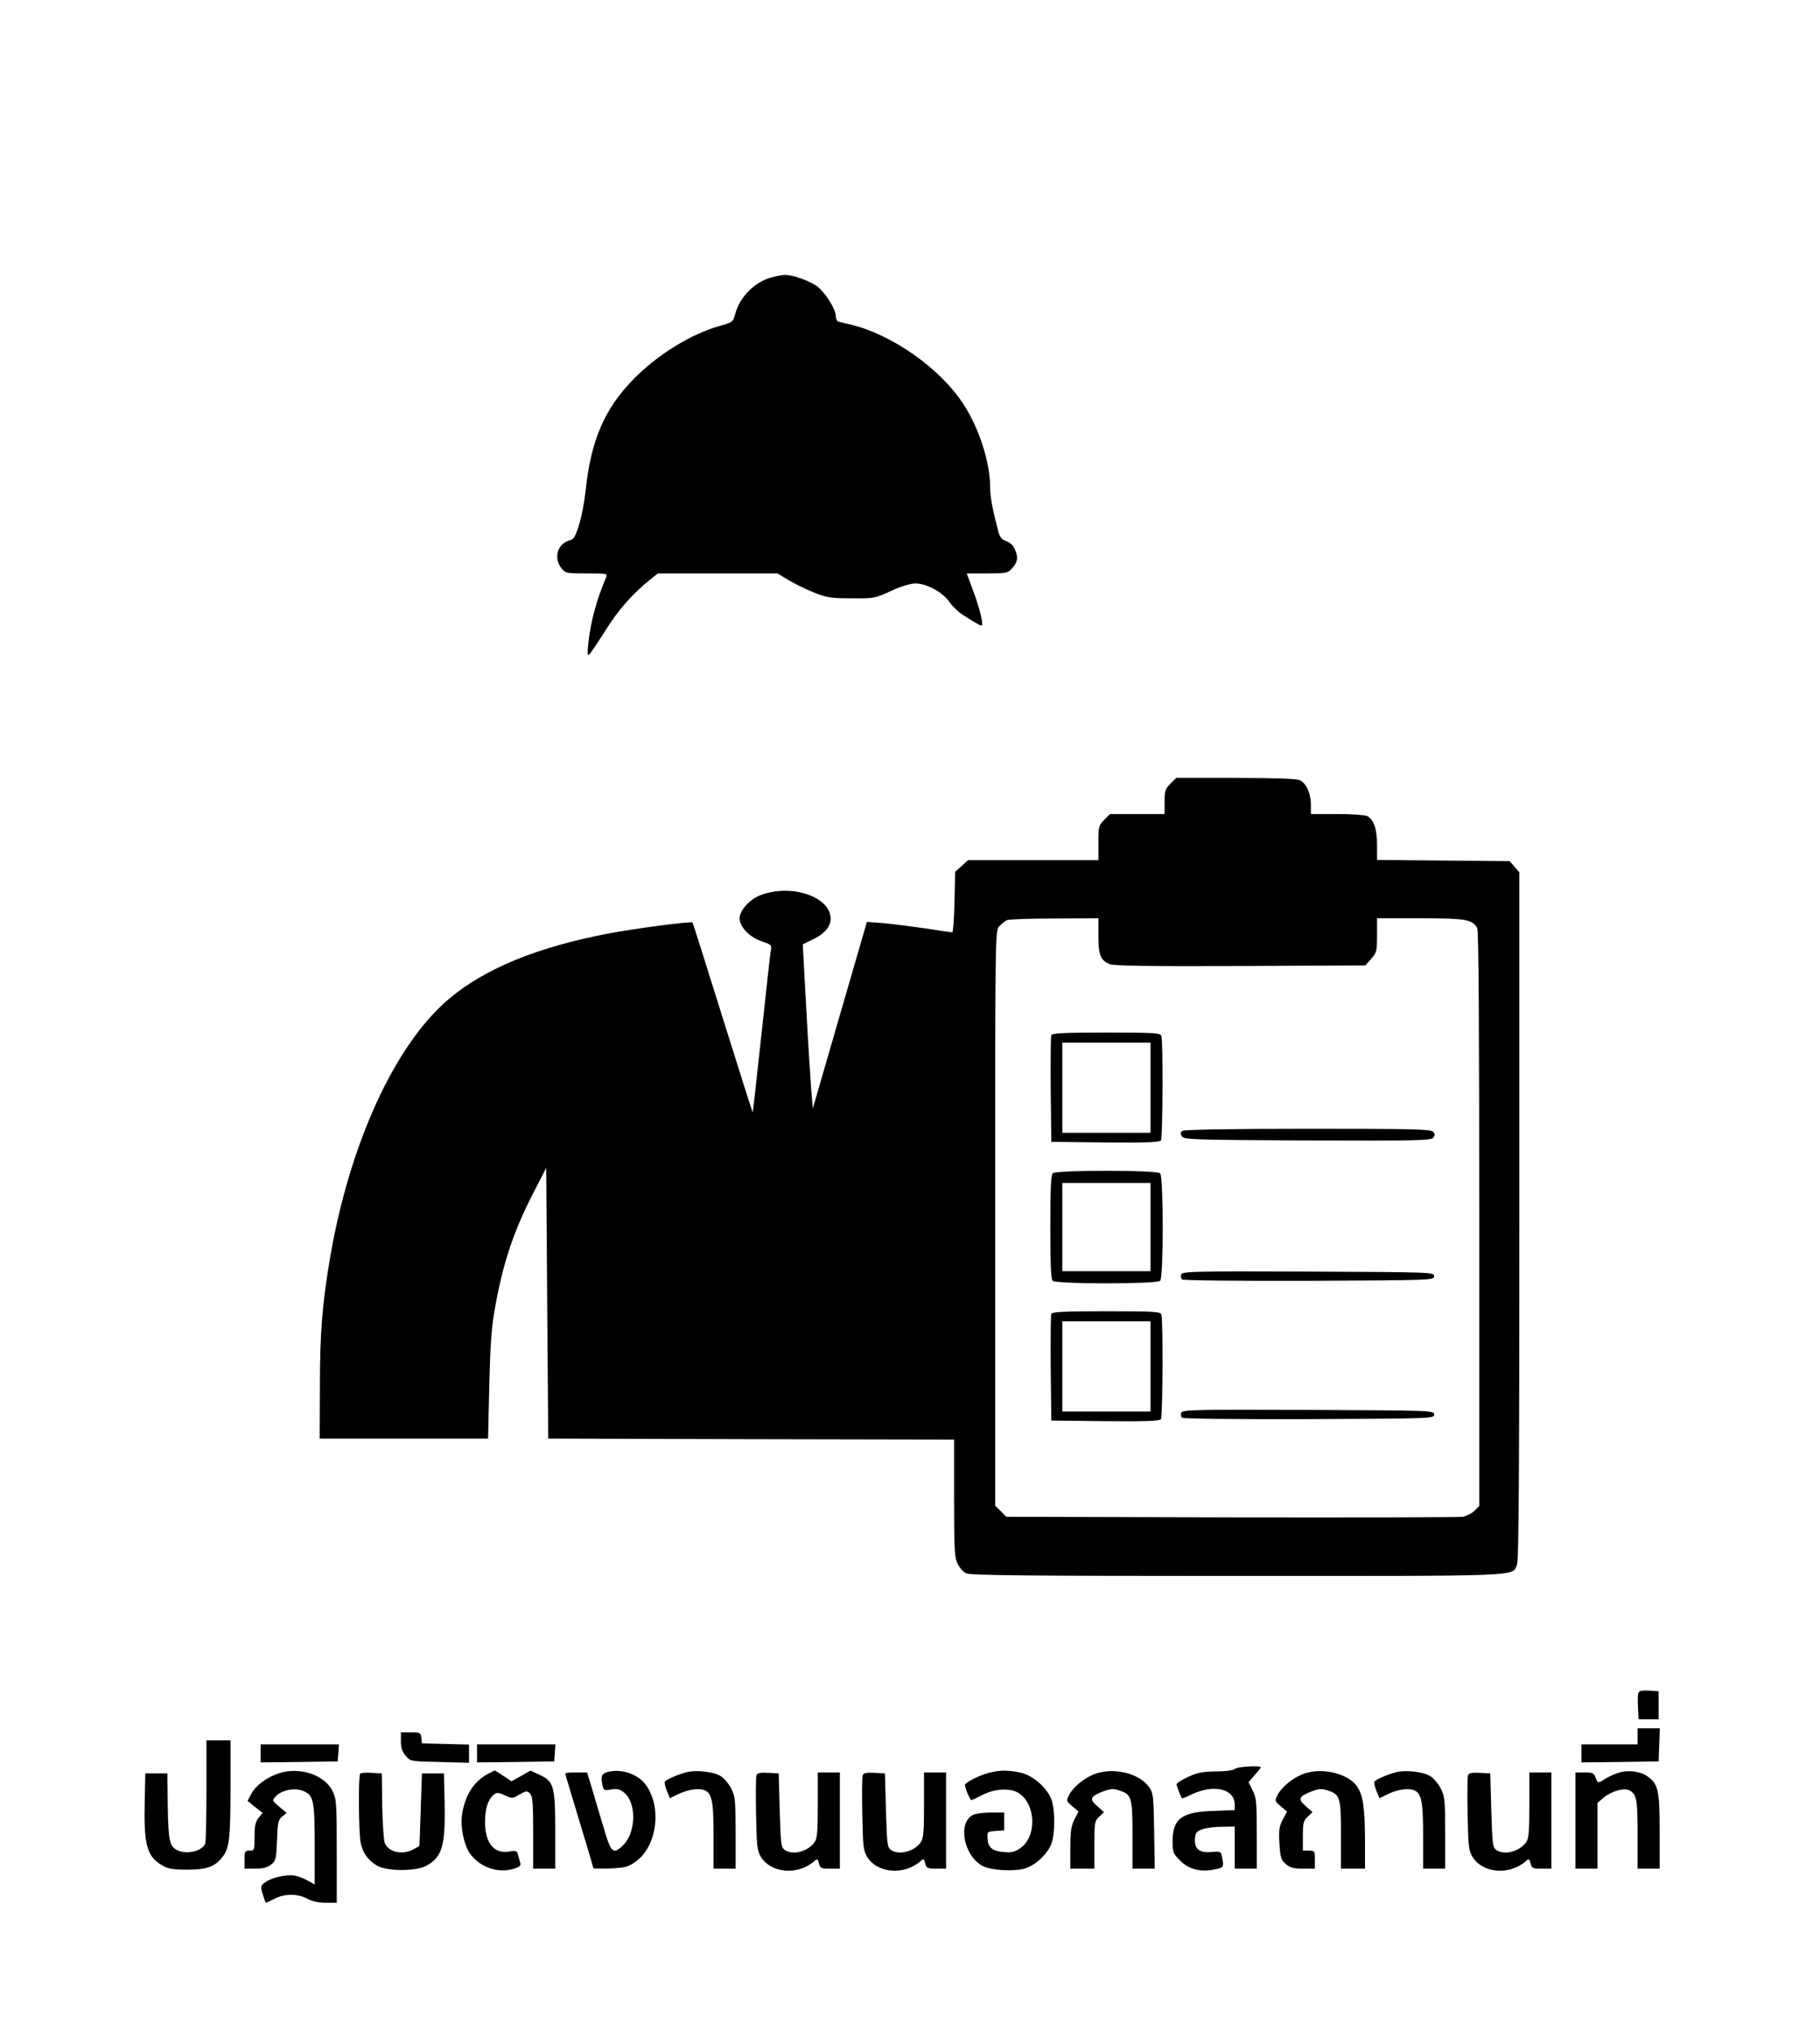 <?xml version="1.0" standalone="no"?>
<!DOCTYPE svg PUBLIC "-//W3C//DTD SVG 20010904//EN"
 "http://www.w3.org/TR/2001/REC-SVG-20010904/DTD/svg10.dtd">
<svg version="1.0" xmlns="http://www.w3.org/2000/svg"
 width="908pt" height="1013pt" viewBox="0 0 908 1013"
 preserveAspectRatio="xMidYMid meet">

<g transform="translate(0,1013) scale(0.1,-0.1)"
fill="#000000" stroke="none">
<path d="M3847 8746 c-83 -23 -157 -98 -179 -182 -11 -40 -14 -42 -72 -58
-146 -40 -317 -145 -437 -269 -144 -147 -211 -305 -237 -552 -6 -55 -20 -132
-33 -172 -18 -58 -26 -73 -46 -78 -61 -15 -83 -87 -42 -139 20 -25 24 -26 126
-26 96 0 105 -1 98 -17 -49 -114 -78 -223 -90 -332 -5 -44 -4 -62 3 -57 6 4
42 57 81 119 65 105 137 186 229 260 l34 27 298 0 299 0 58 -35 c32 -19 90
-47 128 -62 61 -24 84 -27 185 -27 112 -1 117 0 196 37 50 23 97 37 121 37 55
0 135 -43 168 -90 14 -21 43 -49 63 -63 59 -38 91 -57 98 -57 13 0 -7 83 -40
171 l-33 89 102 0 c93 0 103 2 122 23 30 33 34 54 18 93 -9 23 -24 38 -45 45
-22 8 -32 20 -39 47 -28 105 -41 172 -41 220 0 124 -54 294 -132 414 -115 179
-356 349 -563 399 -28 6 -56 13 -62 15 -7 2 -13 14 -13 26 0 38 -57 126 -99
154 -42 27 -121 54 -155 53 -12 0 -43 -6 -69 -13z"/>
<path d="M5839 6221 c-26 -26 -29 -36 -29 -90 l0 -61 -136 0 -136 0 -29 -29
c-28 -28 -29 -34 -29 -115 l0 -86 -325 0 -325 0 -32 -29 -33 -29 -3 -151 c-2
-83 -7 -151 -11 -151 -5 0 -66 9 -137 20 -71 10 -165 22 -209 26 l-80 6 -135
-465 -135 -466 -8 97 c-4 53 -16 238 -25 409 l-17 313 55 27 c72 36 98 83 77
136 -39 92 -215 134 -346 81 -53 -21 -101 -76 -101 -114 0 -43 50 -95 111
-115 46 -16 50 -19 45 -43 -3 -15 -24 -204 -47 -420 -23 -215 -43 -391 -44
-390 -2 2 -69 215 -150 473 -81 259 -148 472 -150 474 -7 7 -289 -30 -420 -55
-355 -68 -614 -174 -794 -325 -271 -228 -499 -726 -596 -1302 -38 -229 -49
-366 -49 -637 l-1 -255 420 0 420 0 6 265 c5 206 11 291 28 384 40 226 92 381
189 571 l67 130 5 -675 5 -675 1013 -3 1012 -2 0 -293 c0 -258 2 -296 18 -327
9 -19 28 -40 42 -47 20 -10 311 -13 1353 -13 1444 0 1369 -3 1395 55 9 20 12
432 12 1740 l0 1714 -24 28 -24 28 -331 3 -331 3 0 75 c0 80 -16 126 -49 144
-11 5 -78 10 -150 10 l-131 0 0 46 c0 57 -23 108 -56 123 -17 7 -121 11 -320
11 l-296 0 -29 -29z m-359 -759 c0 -96 10 -121 57 -141 21 -8 196 -11 651 -9
l624 3 29 33 c27 30 29 38 29 117 l0 85 215 0 c229 0 261 -6 285 -49 7 -13 10
-488 10 -1451 l0 -1431 -24 -24 c-13 -13 -39 -26 -57 -30 -19 -3 -539 -4
-1156 -3 l-1123 3 -27 28 -28 27 0 1434 c0 1420 0 1434 20 1456 11 12 29 26
40 31 11 4 118 8 238 8 l217 1 0 -88z"/>
<path d="M5245 4967 c-3 -7 -4 -129 -3 -272 l3 -260 269 -3 c209 -2 271 1 278
10 9 15 11 498 2 522 -5 14 -39 16 -275 16 -208 0 -271 -3 -274 -13z m495
-262 l0 -225 -220 0 -220 0 0 225 0 225 220 0 220 0 0 -225z"/>
<path d="M5900 4490 c-12 -7 -12 -13 -4 -27 10 -17 49 -18 626 -21 538 -2 617
0 628 13 10 12 10 18 0 30 -11 13 -92 15 -624 15 -371 0 -617 -4 -626 -10z"/>
<path d="M5252 4278 c-9 -9 -12 -82 -12 -268 0 -186 3 -259 12 -268 17 -17
519 -17 536 0 17 17 17 519 0 536 -17 17 -519 17 -536 0z m488 -268 l0 -220
-220 0 -220 0 0 220 0 220 220 0 220 0 0 -220z"/>
<path d="M5893 3774 c-3 -8 -1 -20 4 -25 5 -5 253 -8 634 -7 616 3 624 3 624
23 0 20 -8 20 -628 23 -563 2 -628 1 -634 -14z"/>
<path d="M5245 3577 c-3 -7 -4 -129 -3 -272 l3 -260 269 -3 c209 -2 271 1 278
10 9 15 11 498 2 522 -5 14 -39 16 -275 16 -208 0 -271 -3 -274 -13z m495
-262 l0 -225 -220 0 -220 0 0 225 0 225 220 0 220 0 0 -225z"/>
<path d="M5893 3084 c-3 -8 -1 -20 4 -25 5 -5 253 -8 634 -7 616 3 624 3 624
23 0 20 -8 20 -628 23 -563 2 -628 1 -634 -14z"/>
<path d="M8174 1687 c-3 -8 -4 -41 -2 -73 l3 -59 50 0 50 0 0 70 0 70 -48 3
c-34 2 -49 -1 -53 -11z"/>
<path d="M8170 1470 l0 -40 -140 0 -140 0 0 -45 0 -45 193 2 192 3 3 83 3 82
-56 0 -55 0 0 -40z"/>
<path d="M2000 1446 c0 -33 6 -52 24 -73 24 -28 24 -28 170 -31 l146 -4 0 46
0 45 -117 3 -118 3 -3 28 c-3 25 -6 27 -53 27 l-49 0 0 -44z"/>
<path d="M1030 1201 c0 -137 -3 -257 -6 -266 -15 -37 -90 -56 -137 -34 -41 19
-47 45 -50 219 l-2 165 -55 0 -55 0 -3 -135 c-5 -223 10 -279 88 -324 28 -17
52 -21 125 -21 98 0 139 15 177 66 32 42 38 93 38 342 l0 237 -60 0 -60 0 0
-249z"/>
<path d="M1300 1385 l0 -45 193 2 192 3 3 43 3 42 -195 0 -196 0 0 -45z"/>
<path d="M2380 1385 l0 -45 193 2 192 3 3 43 3 42 -195 0 -196 0 0 -45z"/>
<path d="M6162 1308 c-7 -7 -44 -13 -95 -13 -67 -1 -93 -6 -139 -27 -32 -15
-58 -31 -58 -37 0 -9 19 -58 27 -70 1 -2 23 7 48 19 110 53 215 29 215 -51 l0
-27 -107 -4 c-158 -5 -203 -39 -203 -153 0 -53 3 -60 38 -95 43 -44 105 -59
175 -43 44 9 44 11 32 69 -4 19 -10 21 -52 17 -60 -6 -86 17 -81 69 2 28 9 35
38 45 19 7 63 12 98 12 l62 1 0 -105 0 -105 55 0 55 0 0 175 c0 158 -2 180
-21 216 l-20 40 30 35 c17 19 31 37 31 39 0 11 -117 4 -128 -7z"/>
<path d="M1392 1286 c-61 -20 -116 -61 -138 -102 l-19 -36 37 -30 38 -30 -20
-25 c-16 -20 -20 -41 -20 -94 0 -67 -1 -69 -25 -69 -23 0 -25 -4 -25 -45 l0
-45 54 0 c38 0 60 6 78 20 24 18 26 27 30 121 3 90 6 103 26 119 l22 18 -37
31 c-36 30 -36 31 -18 51 27 30 88 44 131 30 58 -20 64 -43 64 -269 l0 -200
-32 18 c-18 11 -48 22 -66 26 -40 8 -118 -9 -150 -34 -23 -16 -23 -20 -11 -59
7 -23 14 -42 16 -42 2 0 21 9 43 20 50 26 115 26 163 0 24 -13 56 -20 92 -20
l55 0 0 257 c0 240 -1 259 -21 300 -39 81 -164 122 -267 89z"/>
<path d="M2435 1283 c-71 -37 -116 -108 -130 -204 -9 -59 9 -148 38 -191 47
-69 139 -103 218 -79 33 10 39 16 34 32 -3 10 -8 28 -11 40 -5 18 -11 20 -39
15 -79 -15 -125 39 -125 147 0 68 14 111 45 137 13 11 22 10 53 -4 37 -17 40
-17 74 4 33 19 37 19 52 5 13 -14 16 -44 16 -196 l0 -179 55 0 55 0 0 193 c0
221 -7 243 -82 277 l-42 19 -47 -27 -47 -26 -41 27 c-22 15 -42 27 -43 27 -2
-1 -16 -8 -33 -17z"/>
<path d="M3035 1293 c-32 -8 -38 -19 -31 -58 7 -36 8 -36 45 -30 29 5 43 2 64
-15 63 -50 61 -197 -3 -262 -51 -50 -61 -41 -98 85 -18 61 -45 149 -58 195
l-25 82 -55 0 c-30 0 -54 -2 -54 -6 0 -3 32 -109 70 -235 39 -127 70 -233 70
-236 0 -3 38 -3 84 -2 75 4 89 7 127 34 104 73 132 262 56 376 -38 58 -121 89
-192 72z"/>
<path d="M3425 1291 c-43 -11 -102 -37 -108 -47 -3 -5 2 -26 10 -46 l15 -37
36 18 c46 23 97 33 128 25 45 -12 54 -48 54 -229 l0 -165 55 0 55 0 0 178 c0
165 -2 181 -22 222 -13 25 -37 53 -55 63 -36 21 -123 30 -168 18z"/>
<path d="M4937 1289 c-42 -10 -113 -44 -122 -59 -4 -7 16 -61 30 -78 1 -1 25
9 53 24 67 35 148 38 189 8 83 -60 84 -217 3 -272 -28 -19 -44 -23 -83 -19
-58 5 -78 23 -80 68 -2 33 -1 34 41 37 l42 3 0 45 0 44 -65 0 c-35 0 -75 -5
-89 -11 -80 -37 -49 -206 47 -256 42 -21 150 -28 207 -13 57 15 124 80 139
135 14 51 14 148 0 200 -17 61 -93 130 -158 144 -60 13 -100 13 -154 0z"/>
<path d="M5470 1285 c-54 -17 -114 -65 -136 -107 -15 -30 -15 -31 16 -57 l31
-26 -21 -40 c-16 -32 -20 -58 -20 -142 l0 -103 60 0 60 0 0 118 c0 112 1 120
24 141 l24 23 -34 30 c-41 36 -35 48 31 74 36 13 50 14 79 4 62 -20 66 -34 66
-222 l0 -168 56 0 55 0 -3 188 c-3 177 -4 189 -26 220 -48 66 -169 97 -262 67z"/>
<path d="M6510 1285 c-54 -17 -114 -65 -136 -107 -15 -30 -15 -31 16 -57 l31
-26 -21 -40 c-18 -34 -21 -52 -17 -120 5 -70 8 -82 32 -102 21 -18 38 -23 86
-23 l59 0 0 45 c0 43 -1 45 -30 45 l-30 0 0 73 c0 65 3 76 24 96 l24 23 -34
30 c-41 36 -35 48 31 74 36 13 50 14 79 4 62 -20 66 -34 66 -222 l0 -168 60 0
60 0 0 148 c-1 160 -10 220 -41 264 -45 62 -169 93 -259 63z"/>
<path d="M6965 1291 c-43 -11 -102 -37 -108 -47 -3 -5 2 -26 10 -46 l15 -37
36 18 c46 23 97 33 128 25 45 -12 54 -48 54 -229 l0 -165 55 0 55 0 0 178 c0
165 -2 181 -22 222 -13 25 -37 53 -55 63 -36 21 -123 30 -168 18z"/>
<path d="M8068 1286 c-21 -7 -49 -21 -63 -30 -32 -21 -34 -21 -45 9 -8 22 -16
25 -55 25 l-45 0 0 -240 0 -240 55 0 55 0 0 164 0 164 30 26 c40 33 103 51
130 36 35 -19 40 -45 40 -219 l0 -171 55 0 55 0 0 186 c0 205 -7 236 -60 274
-37 27 -105 34 -152 16z"/>
<path d="M1797 1284 c-10 -11 -8 -302 3 -348 11 -49 37 -85 81 -111 49 -29
199 -29 249 1 78 45 93 101 88 324 l-3 135 -55 0 -55 0 -6 -180 c-3 -99 -6
-181 -7 -182 -1 -1 -15 -9 -32 -18 -52 -27 -117 -14 -139 29 -6 12 -12 90 -14
186 l-2 165 -50 3 c-28 2 -54 0 -58 -4z"/>
<path d="M3774 1276 c-3 -9 -4 -95 -2 -193 3 -156 5 -182 23 -212 49 -84 185
-96 267 -24 15 14 18 13 24 -11 6 -24 11 -26 55 -26 l49 0 0 240 0 240 -55 0
-55 0 0 -163 c0 -131 -3 -167 -16 -185 -33 -47 -110 -67 -150 -38 -17 13 -19
31 -24 198 l-5 183 -53 3 c-40 2 -54 -1 -58 -12z"/>
<path d="M4304 1276 c-3 -9 -4 -95 -2 -193 3 -156 5 -182 23 -212 49 -84 185
-96 267 -24 15 14 18 13 24 -11 6 -24 11 -26 55 -26 l49 0 0 240 0 240 -55 0
-55 0 0 -163 c0 -131 -3 -167 -16 -185 -33 -47 -110 -67 -150 -38 -17 13 -19
31 -24 198 l-5 183 -53 3 c-40 2 -54 -1 -58 -12z"/>
<path d="M7324 1276 c-3 -9 -4 -95 -2 -193 3 -156 5 -182 23 -212 49 -84 185
-96 267 -24 15 14 18 13 24 -11 6 -24 11 -26 55 -26 l49 0 0 240 0 240 -55 0
-55 0 0 -163 c0 -131 -3 -167 -16 -185 -33 -47 -110 -67 -150 -38 -17 13 -19
31 -24 198 l-5 183 -53 3 c-40 2 -54 -1 -58 -12z"/>
</g>
</svg>
